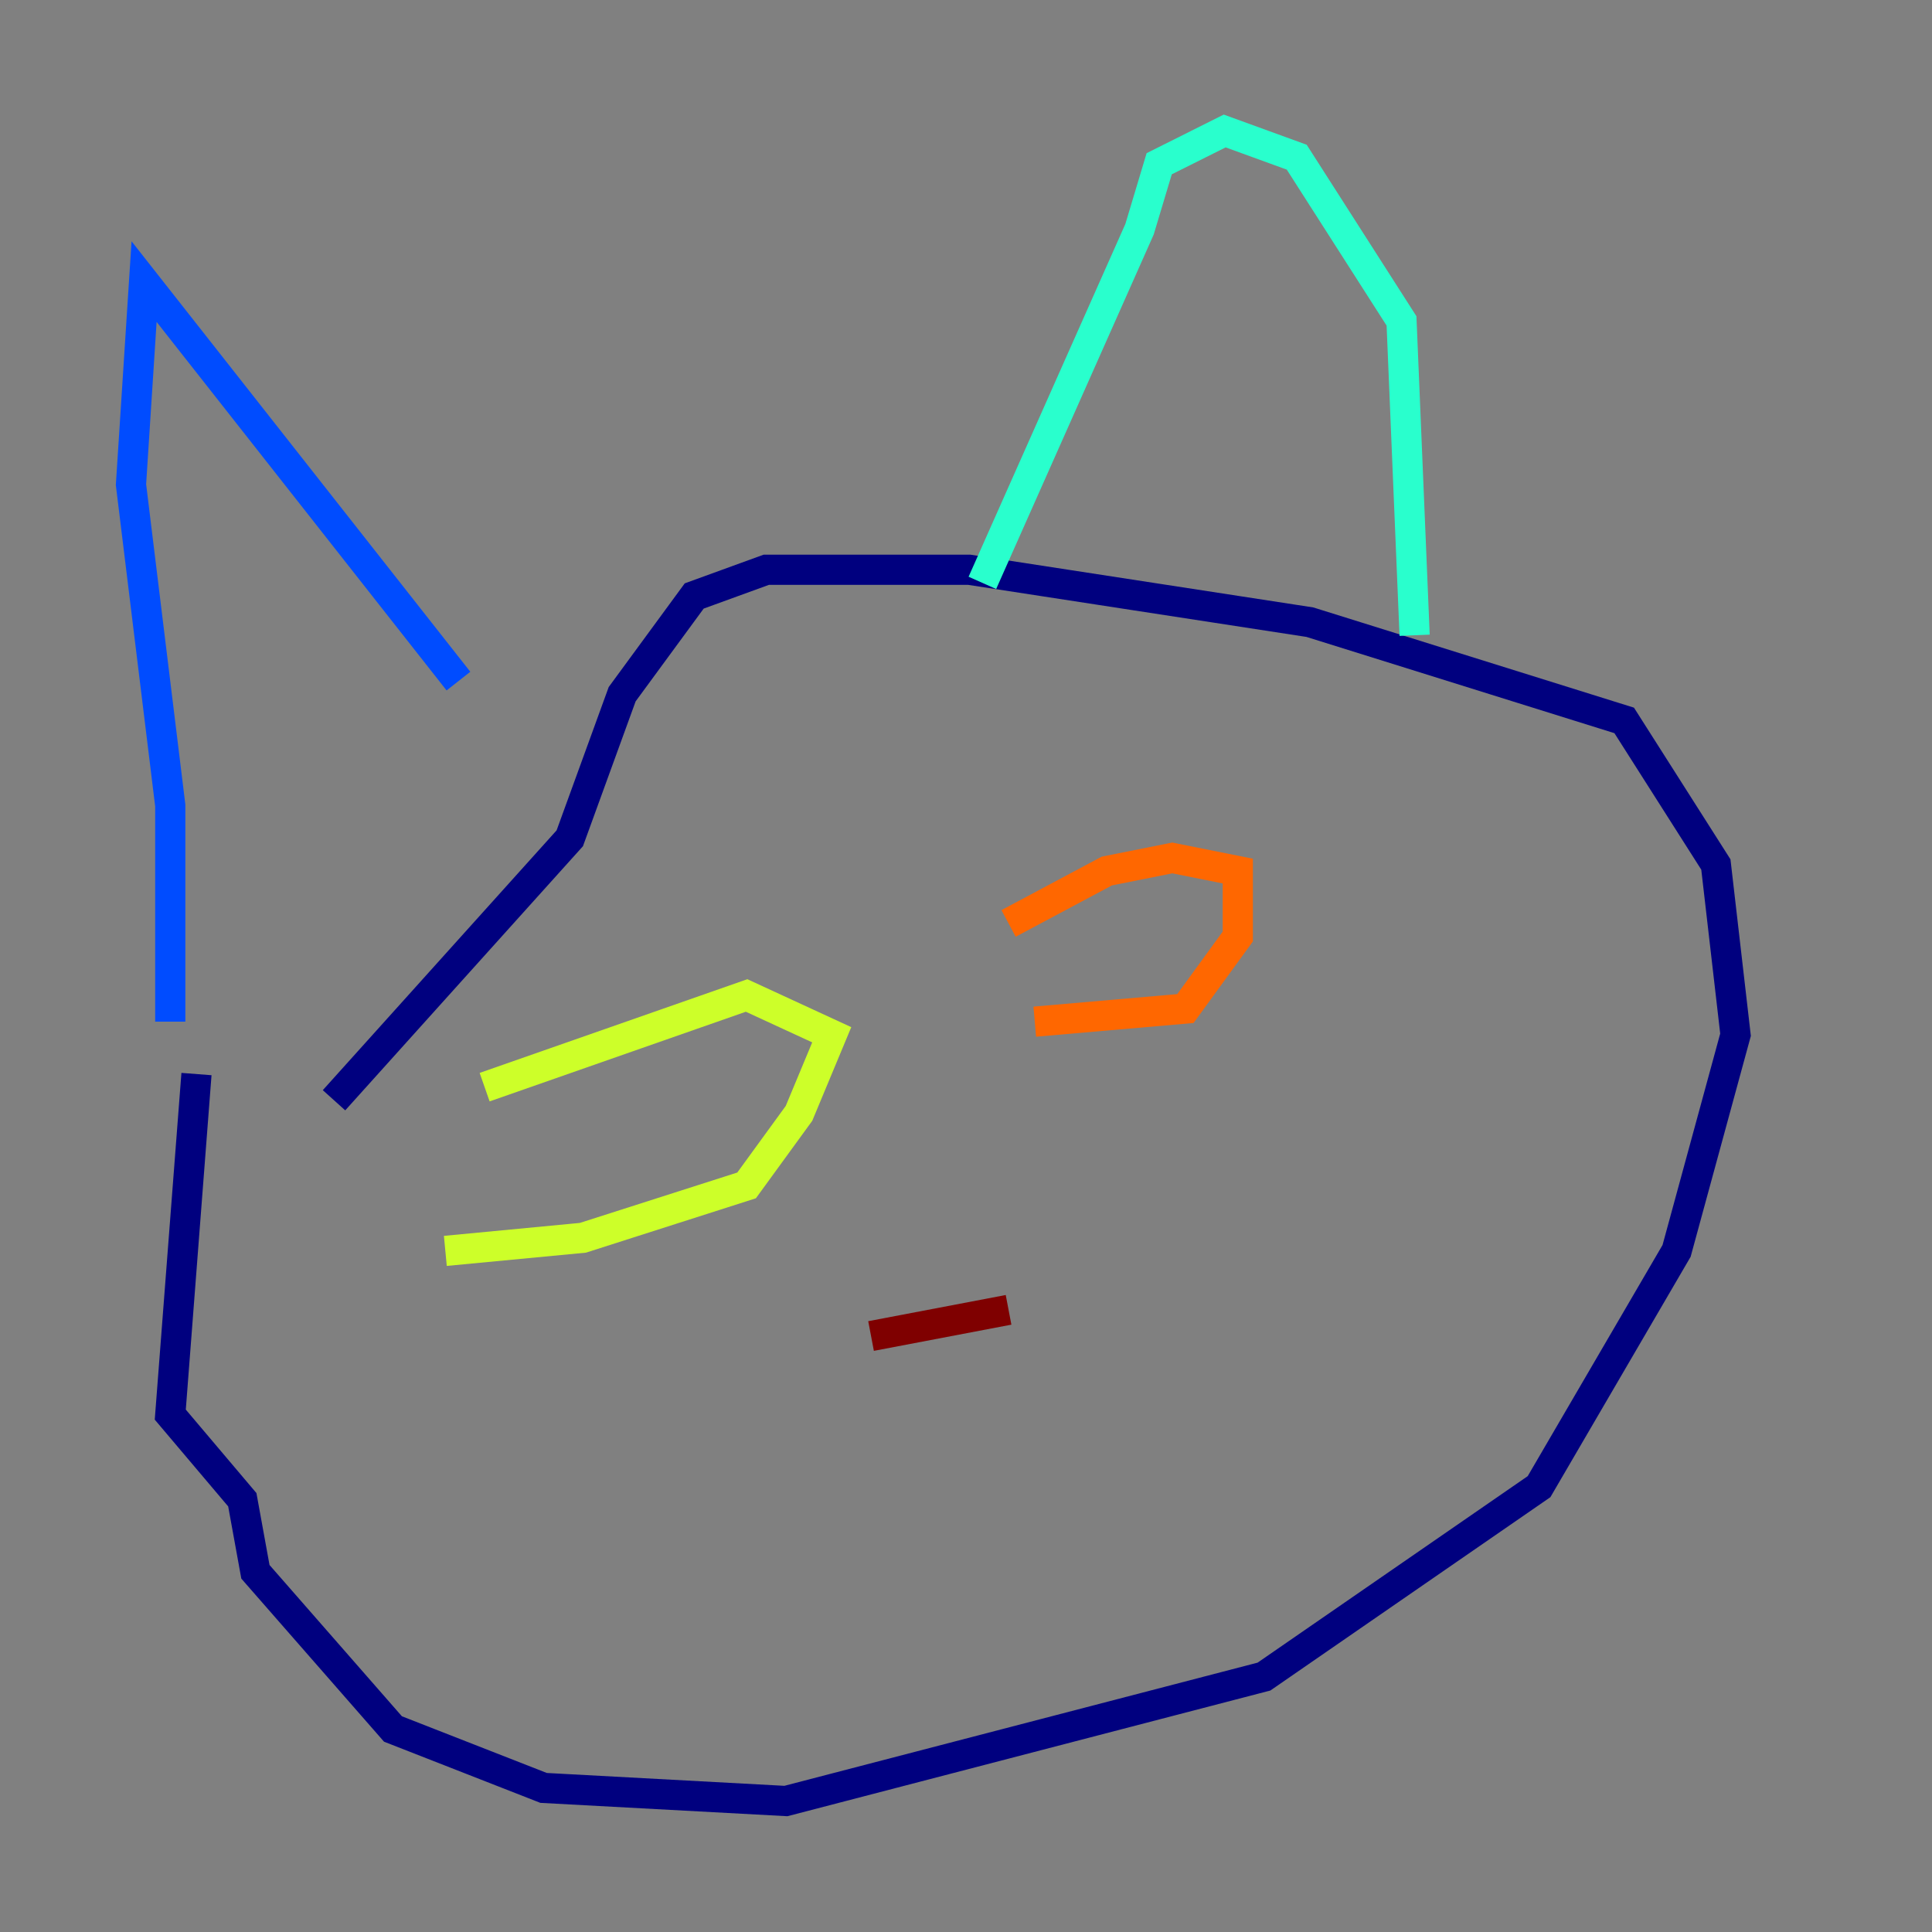 <?xml version="1.0" encoding="utf-8" ?>
<svg baseProfile="tiny" height="128" version="1.2" viewBox="0,0,128,128" width="128" xmlns="http://www.w3.org/2000/svg" xmlns:ev="http://www.w3.org/2001/xml-events" xmlns:xlink="http://www.w3.org/1999/xlink"><rect x="0" y="0" width="128" height="128" fill="#808080" stroke="none"/><defs /><polyline fill="none" points="13.017,71.159 11.281,93.722 16.054,99.363 16.922,104.136 26.034,114.549 36.014,118.454 52.068,119.322 83.742,111.078 101.966,98.495 111.078,82.875 114.983,68.556 113.681,57.275 107.607,47.729 86.78,41.22 64.217,37.749 50.766,37.749 45.993,39.485 41.22,45.993 37.749,55.539 22.129,72.895" stroke="#00007f" stroke-width="2" /><polyline fill="none" points="11.281,67.688 11.281,53.37 8.678,32.108 9.546,18.658 30.373,45.125" stroke="#004cff" stroke-width="2" /><polyline fill="none" points="65.085,38.617 75.498,15.186 76.8,10.848 81.139,8.678 85.912,10.414 92.854,21.261 93.722,42.088" stroke="#29ffcd" stroke-width="2" /><polyline fill="none" points="29.505,82.875 38.617,82.007 49.464,78.536 52.936,73.763 55.105,68.556 49.464,65.953 32.108,72.027" stroke="#cdff29" stroke-width="2" /><polyline fill="none" points="68.556,67.688 78.536,66.82 82.007,62.047 82.007,57.709 77.668,56.841 73.329,57.709 66.82,61.18" stroke="#ff6700" stroke-width="2" /><polyline fill="none" points="57.709,88.515 66.82,86.78" stroke="#7f0000" stroke-width="2" /></svg>